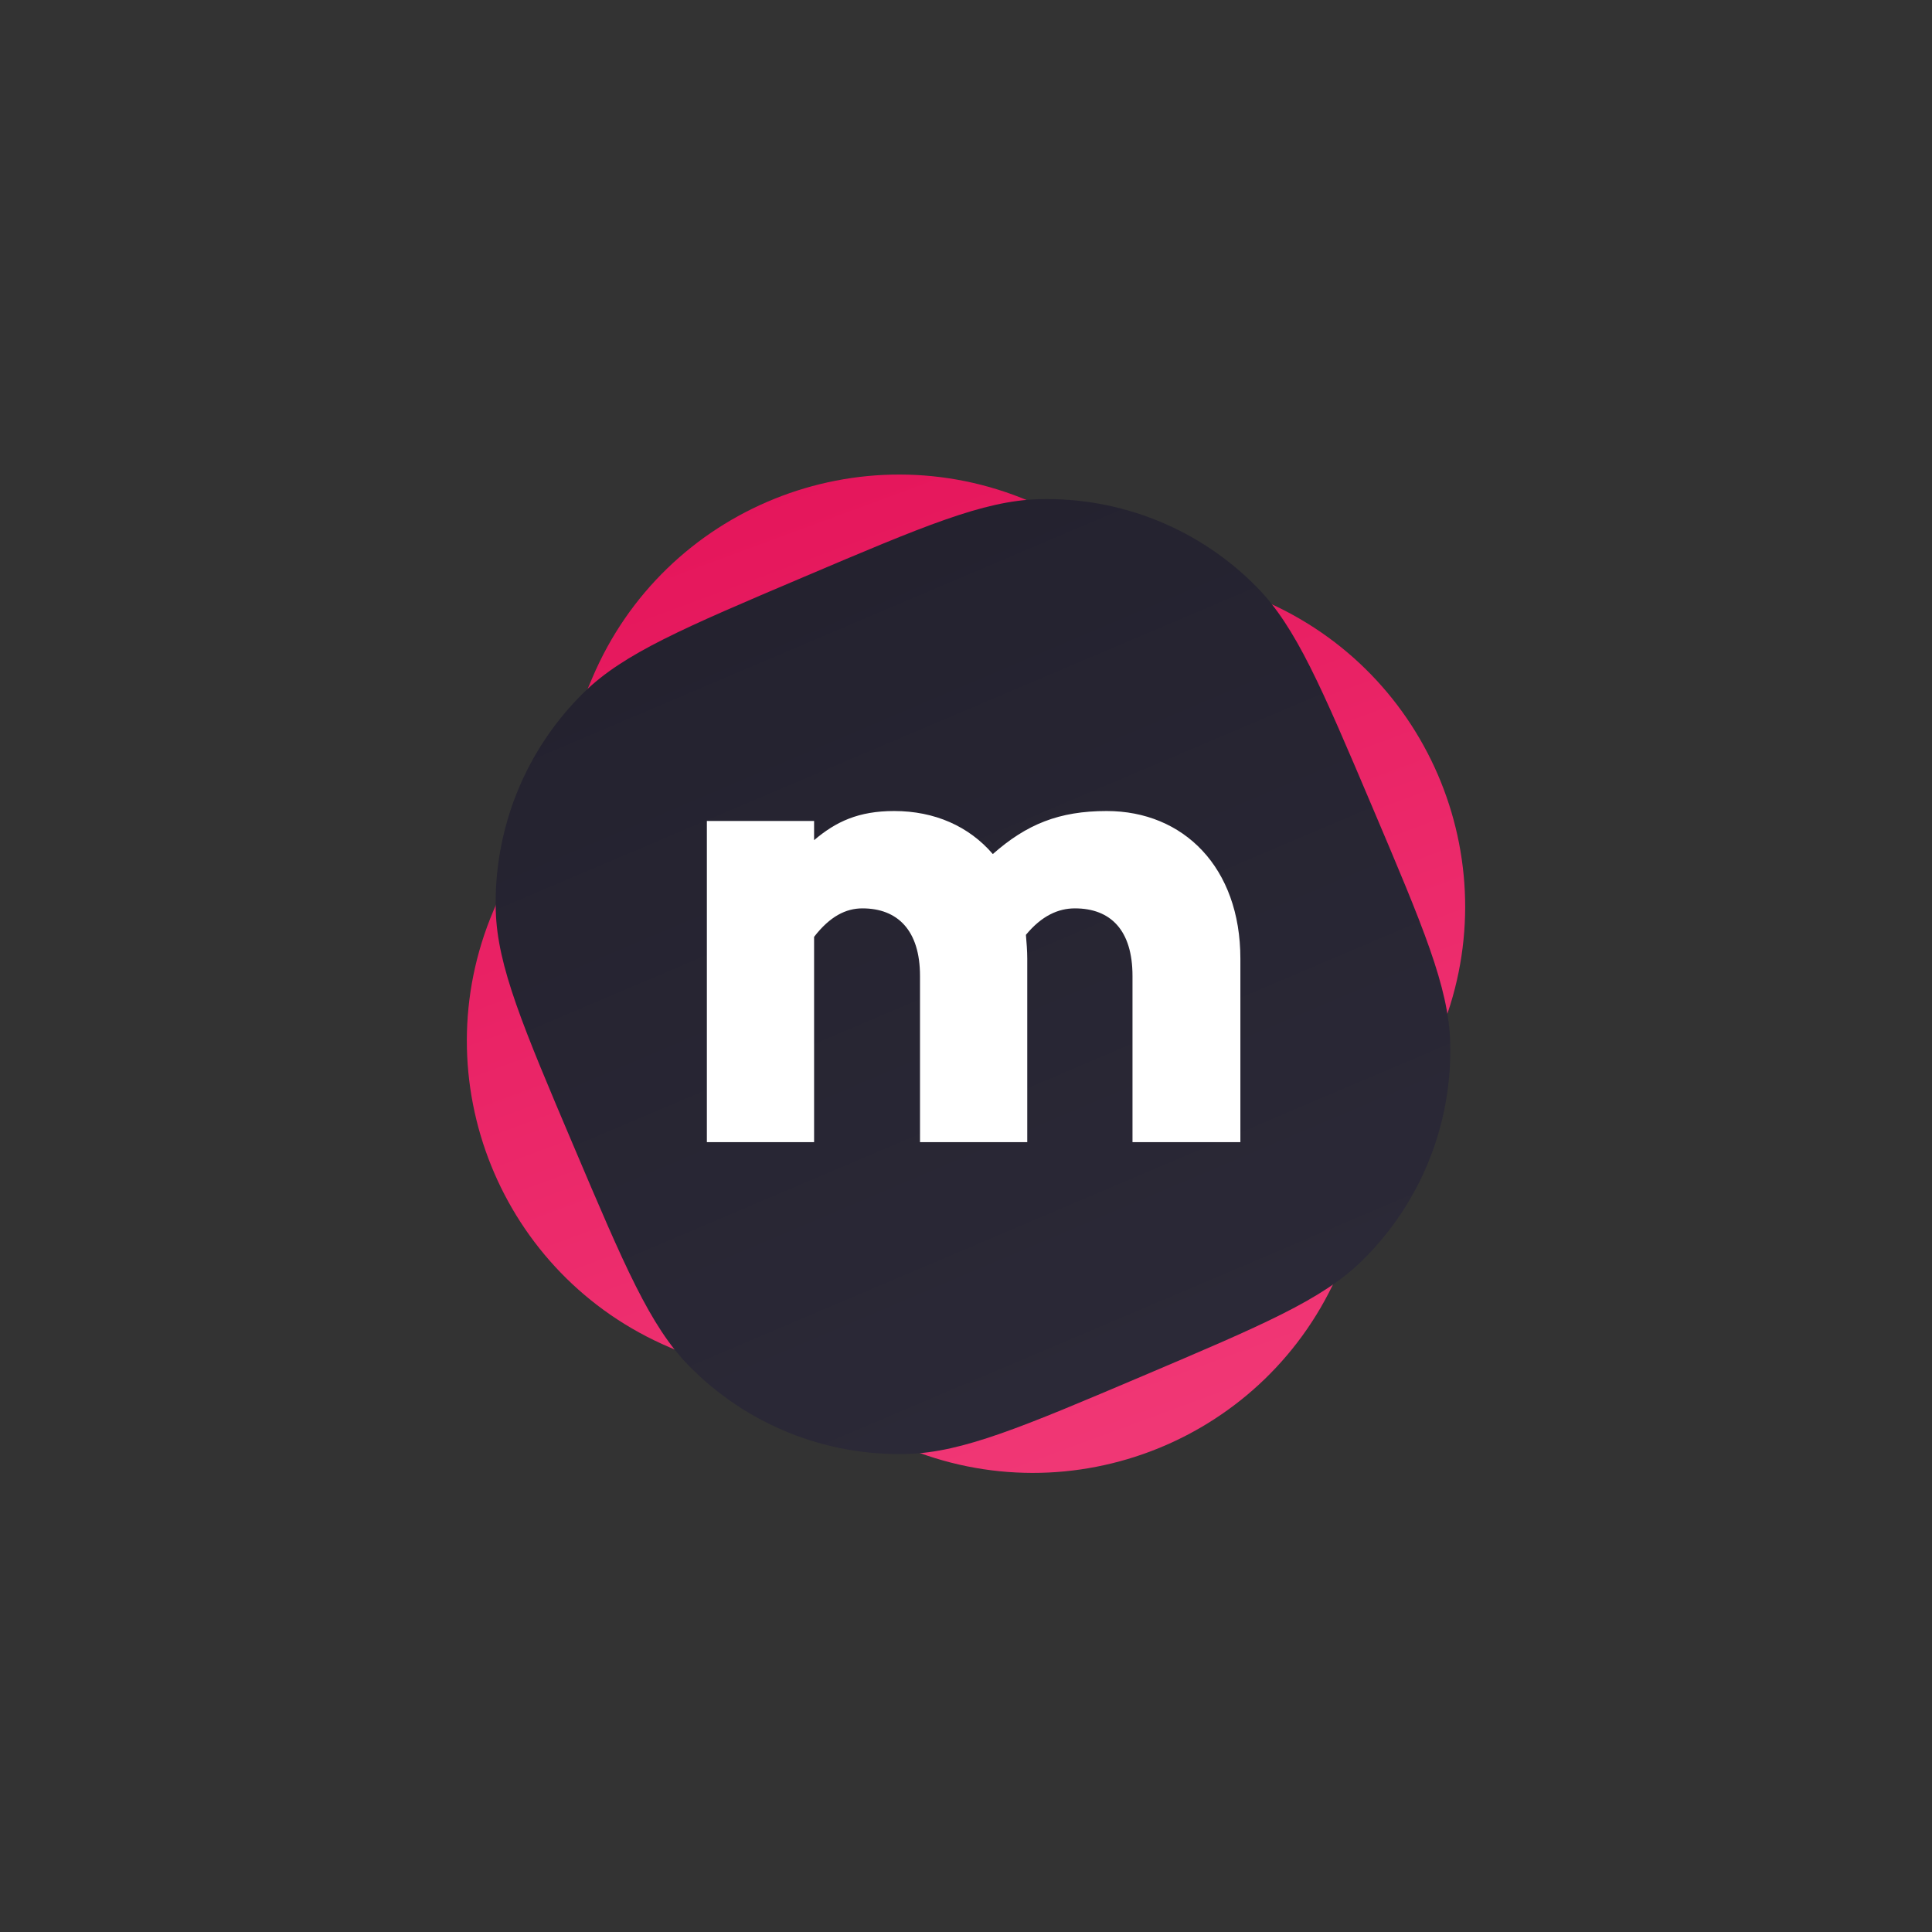 <svg width="250" height="250" viewBox="0 0 250 250" fill="none" xmlns="http://www.w3.org/2000/svg">
<rect x="0" y="0" width="250" height="250" fill="#333333" stroke="none"/>
<g clip-path="url(#clip0_2_7350)">
<path d="M163.328 77.644L133.191 64.847C111.28 55.542 85.974 65.759 76.668 87.667L63.85 117.843C54.545 139.75 64.763 165.052 86.674 174.356L116.812 187.153C138.723 196.458 164.029 186.241 173.334 164.333L186.152 134.157C195.458 112.25 185.239 86.948 163.328 77.644Z" fill="url(#paint0_linear_2_7350)"/>
<path fill-rule="evenodd" clip-rule="evenodd" d="M74.23 148.312C67.649 132.802 64.357 125.047 64.154 117.869C64.005 112.618 64.944 107.393 66.911 102.522C68.879 97.652 71.834 93.241 75.589 89.567C80.722 84.547 88.472 81.255 103.968 74.675C119.466 68.093 127.217 64.802 134.394 64.596C139.643 64.445 144.866 65.384 149.735 67.351C154.603 69.318 159.012 72.272 162.683 76.026C167.704 81.158 170.996 88.913 177.577 104.425C184.158 119.935 187.45 127.693 187.653 134.871C187.802 140.121 186.863 145.345 184.895 150.215C182.927 155.084 179.973 159.494 176.218 163.167C171.085 168.191 163.335 171.479 147.839 178.062C132.341 184.641 124.59 187.933 117.414 188.139C112.164 188.289 106.941 187.352 102.071 185.385C97.202 183.418 92.793 180.465 89.121 176.711C84.103 171.577 80.811 163.819 74.23 148.309V148.312Z" fill="url(#paint1_linear_2_7350)"/>
<path fill-rule="evenodd" clip-rule="evenodd" d="M143.205 104.946C153.139 104.946 160.505 112.23 160.505 124.056V147.791H146.544V126.284C146.544 120.372 143.717 117.543 139.092 117.543C136.95 117.543 134.808 118.484 132.753 120.968C132.839 121.998 132.926 123.029 132.926 124.056V147.791H119.048V126.284C119.048 120.372 116.138 117.543 111.598 117.543C109.454 117.543 107.399 118.573 105.343 121.227V147.791H91.469V106.232H105.343V108.716C108.17 106.319 111.083 104.946 115.709 104.946C120.934 104.946 125.387 106.917 128.47 110.515C132.839 106.661 137.036 104.946 143.202 104.946H143.205Z" fill="white"/>
</g>
<defs>
<linearGradient id="paint0_linear_2_7350" x1="23.358" y1="79.021" x2="79.901" y2="232.261" gradientUnits="userSpaceOnUse">
<stop stop-color="#E41359"/>
<stop offset="1" stop-color="#F23C79"/>
</linearGradient>
<linearGradient id="paint1_linear_2_7350" x1="52.296" y1="96.62" x2="96.194" y2="199.995" gradientUnits="userSpaceOnUse">
<stop stop-color="#24222F"/>
<stop offset="1" stop-color="#2B2937"/>
</linearGradient>
<clipPath id="clip0_2_7350">
<rect width="156" height="156" fill="white" transform="translate(47 48)"/>
</clipPath>
</defs>
</svg>
